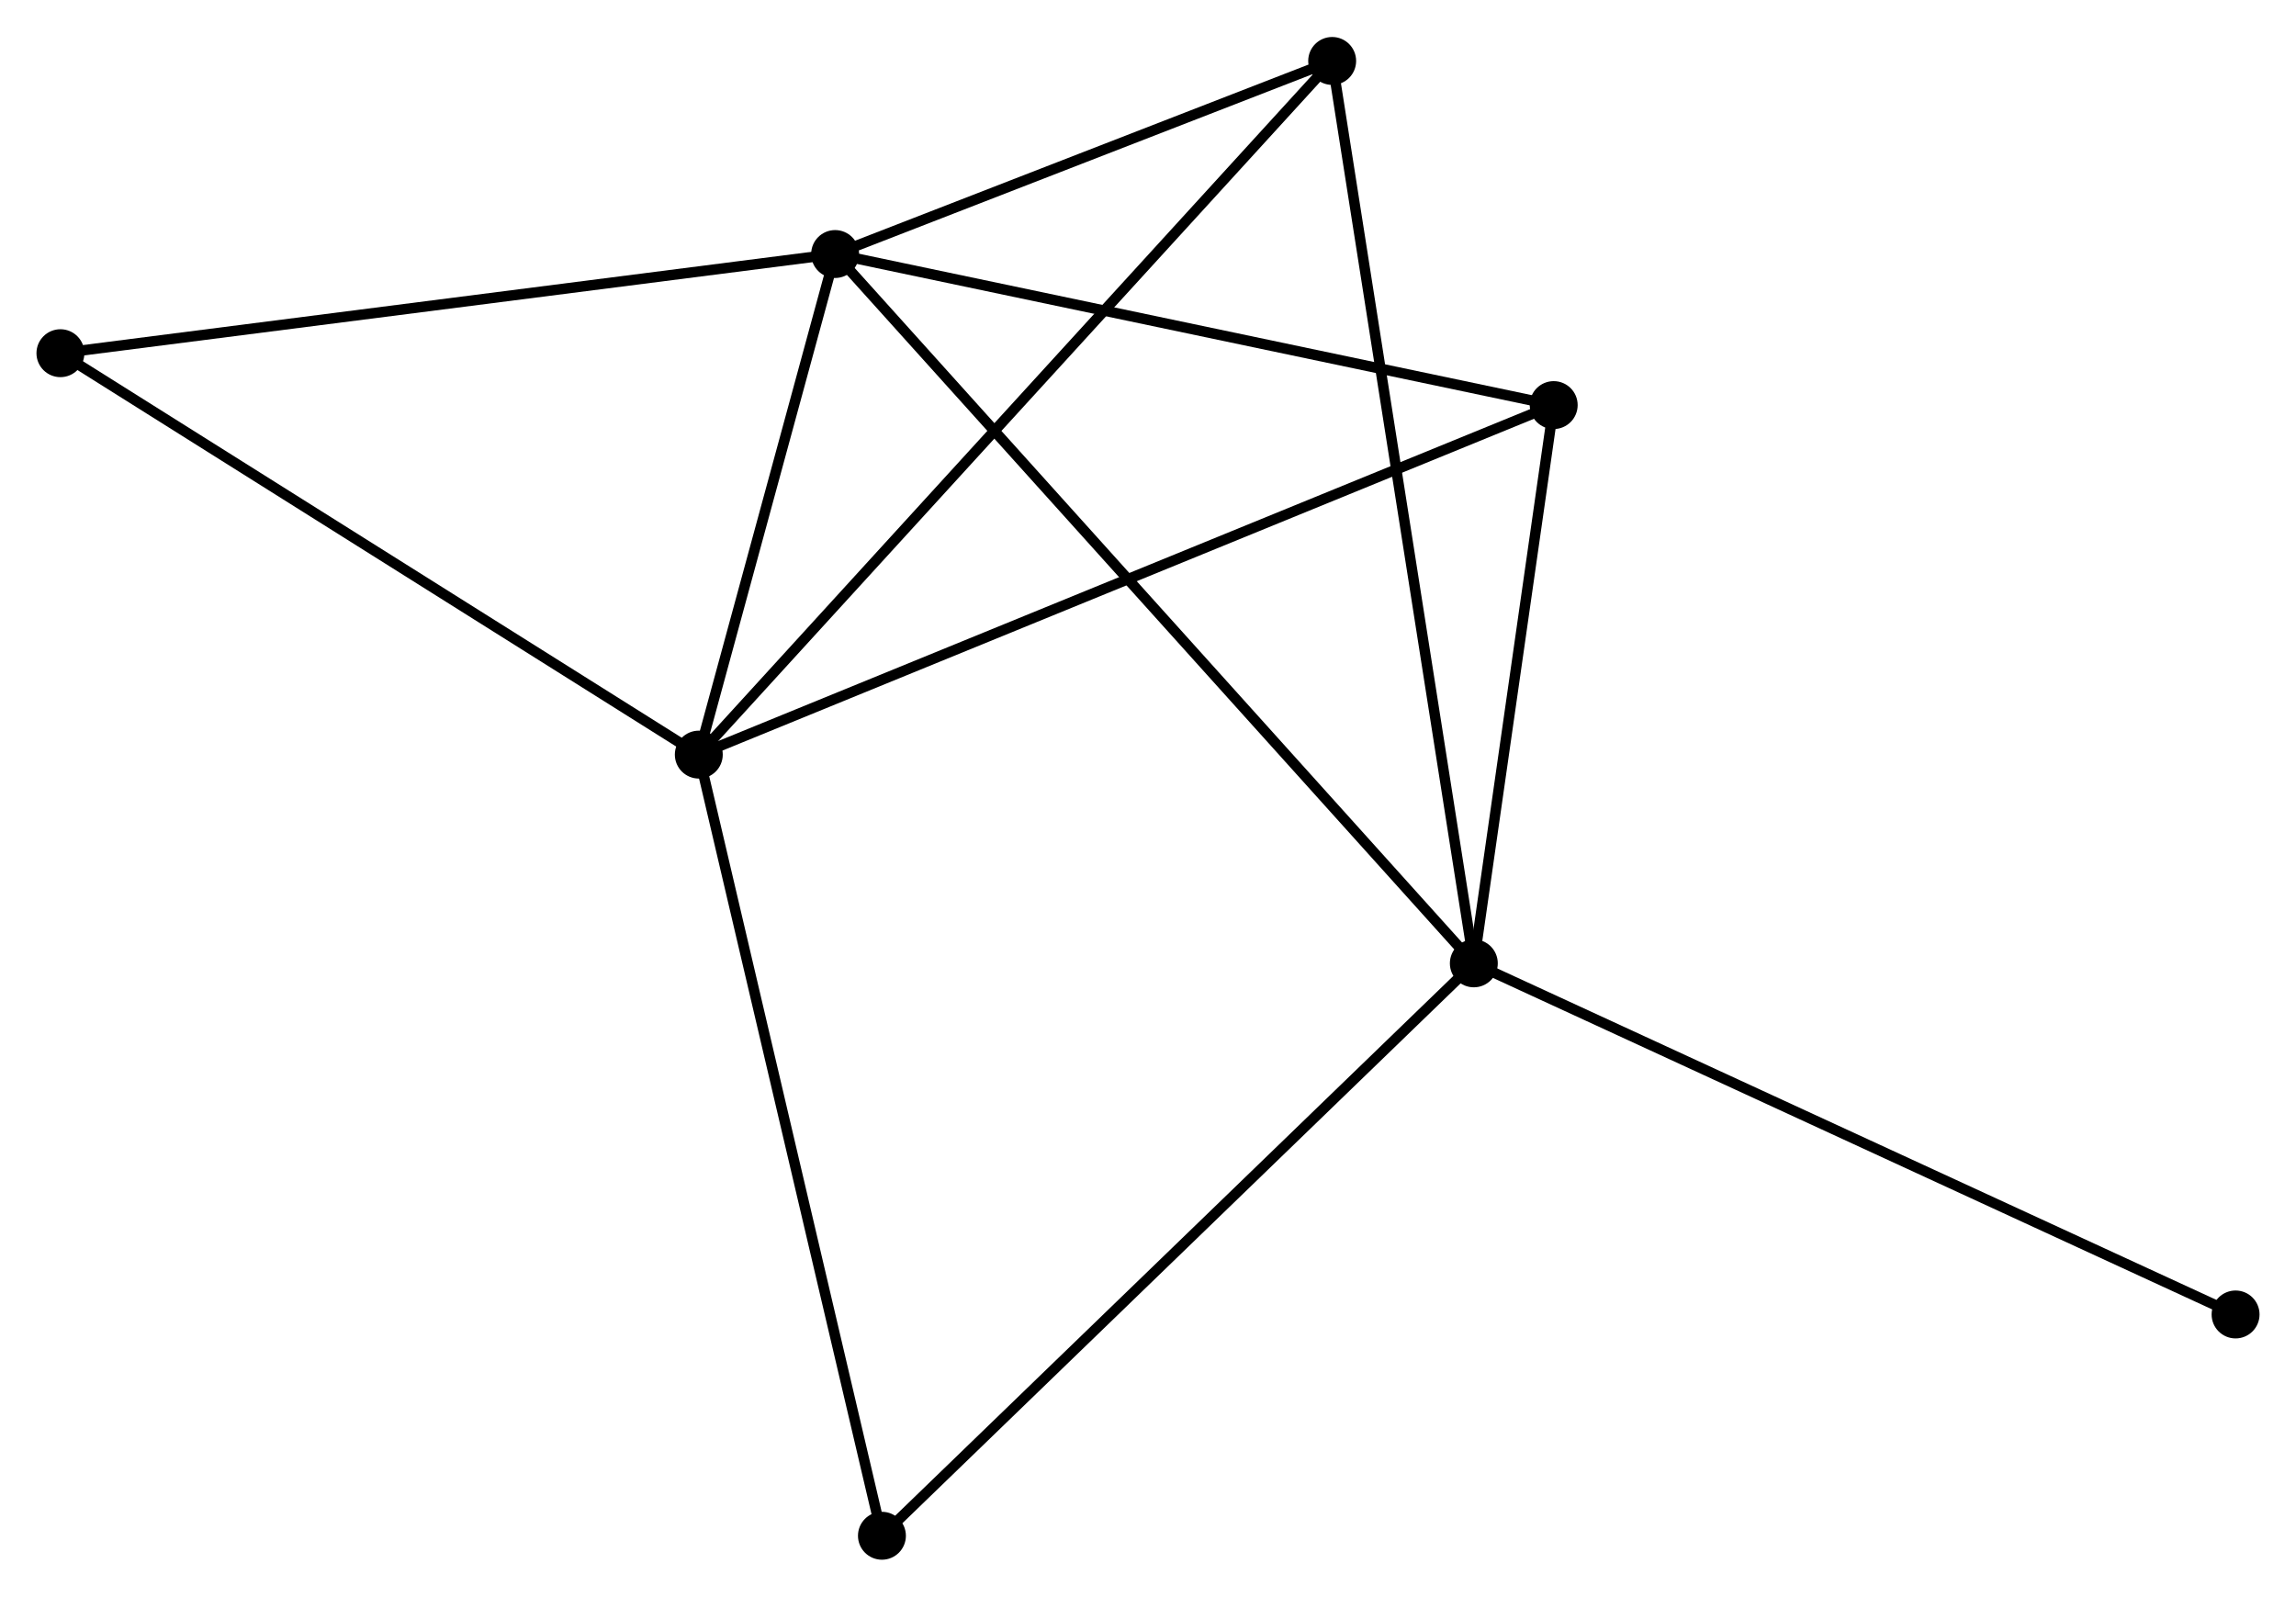 <?xml version="1.0" encoding="UTF-8" standalone="no"?>
<!DOCTYPE svg PUBLIC "-//W3C//DTD SVG 1.1//EN"
 "http://www.w3.org/Graphics/SVG/1.1/DTD/svg11.dtd">
<!-- Generated by graphviz version 2.36.0 (20140111.2315)
 -->
<!-- Title: %3 Pages: 1 -->
<svg width="220pt" height="153pt"
 viewBox="0.00 0.00 220.39 153.17" xmlns="http://www.w3.org/2000/svg" xmlns:xlink="http://www.w3.org/1999/xlink">
<g id="graph0" class="graph" transform="scale(1 1) rotate(0) translate(4 149.174)">
<title>%3</title>
<!-- 0 -->
<g id="node1" class="node"><title>0</title>
<ellipse fill="black" stroke="black" cx="76.163" cy="-124.839" rx="1.8" ry="1.8"/>
</g>
<!-- 1 -->
<g id="node2" class="node"><title>1</title>
<ellipse fill="black" stroke="black" cx="137.471" cy="-56.748" rx="1.8" ry="1.8"/>
</g>
<!-- 0&#45;&#45;1 -->
<g id="edge1" class="edge"><title>0&#45;&#45;1</title>
<path fill="none" stroke="black" d="M77.444,-123.416C85.422,-114.555 128.24,-67.001 136.198,-58.162"/>
</g>
<!-- 2 -->
<g id="node3" class="node"><title>2</title>
<ellipse fill="black" stroke="black" cx="63.077" cy="-76.786" rx="1.8" ry="1.8"/>
</g>
<!-- 0&#45;&#45;2 -->
<g id="edge2" class="edge"><title>0&#45;&#45;2</title>
<path fill="none" stroke="black" d="M75.601,-122.774C73.448,-114.87 65.746,-86.588 63.622,-78.79"/>
</g>
<!-- 3 -->
<g id="node4" class="node"><title>3</title>
<ellipse fill="black" stroke="black" cx="123.873" cy="-143.374" rx="1.8" ry="1.8"/>
</g>
<!-- 0&#45;&#45;3 -->
<g id="edge3" class="edge"><title>0&#45;&#45;3</title>
<path fill="none" stroke="black" d="M78.213,-125.635C86.061,-128.684 114.142,-139.593 121.884,-142.601"/>
</g>
<!-- 4 -->
<g id="node5" class="node"><title>4</title>
<ellipse fill="black" stroke="black" cx="145.138" cy="-110.338" rx="1.8" ry="1.8"/>
</g>
<!-- 0&#45;&#45;4 -->
<g id="edge4" class="edge"><title>0&#45;&#45;4</title>
<path fill="none" stroke="black" d="M78.153,-124.42C88.225,-122.303 133.49,-112.787 143.271,-110.731"/>
</g>
<!-- 5 -->
<g id="node6" class="node"><title>5</title>
<ellipse fill="black" stroke="black" cx="1.8" cy="-115.32" rx="1.8" ry="1.8"/>
</g>
<!-- 0&#45;&#45;5 -->
<g id="edge5" class="edge"><title>0&#45;&#45;5</title>
<path fill="none" stroke="black" d="M74.325,-124.603C64.126,-123.298 14.566,-116.954 3.847,-115.582"/>
</g>
<!-- 1&#45;&#45;3 -->
<g id="edge6" class="edge"><title>1&#45;&#45;3</title>
<path fill="none" stroke="black" d="M137.187,-58.557C135.418,-69.831 125.921,-130.33 124.156,-141.575"/>
</g>
<!-- 1&#45;&#45;4 -->
<g id="edge7" class="edge"><title>1&#45;&#45;4</title>
<path fill="none" stroke="black" d="M137.726,-58.531C138.89,-66.667 143.692,-100.23 144.874,-108.493"/>
</g>
<!-- 6 -->
<g id="node7" class="node"><title>6</title>
<ellipse fill="black" stroke="black" cx="80.656" cy="-1.8" rx="1.8" ry="1.8"/>
</g>
<!-- 1&#45;&#45;6 -->
<g id="edge8" class="edge"><title>1&#45;&#45;6</title>
<path fill="none" stroke="black" d="M136.067,-55.389C128.275,-47.853 90.41,-11.233 82.22,-3.313"/>
</g>
<!-- 7 -->
<g id="node8" class="node"><title>7</title>
<ellipse fill="black" stroke="black" cx="210.59" cy="-23.043" rx="1.8" ry="1.8"/>
</g>
<!-- 1&#45;&#45;7 -->
<g id="edge9" class="edge"><title>1&#45;&#45;7</title>
<path fill="none" stroke="black" d="M139.279,-55.914C149.395,-51.251 198.895,-28.433 208.846,-23.847"/>
</g>
<!-- 2&#45;&#45;3 -->
<g id="edge10" class="edge"><title>2&#45;&#45;3</title>
<path fill="none" stroke="black" d="M64.579,-78.432C73.064,-87.725 114.868,-133.511 122.631,-142.014"/>
</g>
<!-- 2&#45;&#45;4 -->
<g id="edge11" class="edge"><title>2&#45;&#45;4</title>
<path fill="none" stroke="black" d="M64.79,-77.487C75.47,-81.854 132.781,-105.286 143.433,-109.641"/>
</g>
<!-- 2&#45;&#45;5 -->
<g id="edge12" class="edge"><title>2&#45;&#45;5</title>
<path fill="none" stroke="black" d="M61.309,-77.898C52.361,-83.525 12.148,-108.812 3.459,-114.277"/>
</g>
<!-- 2&#45;&#45;6 -->
<g id="edge13" class="edge"><title>2&#45;&#45;6</title>
<path fill="none" stroke="black" d="M63.511,-74.933C65.943,-64.558 77.844,-13.793 80.237,-3.589"/>
</g>
</g>
</svg>
